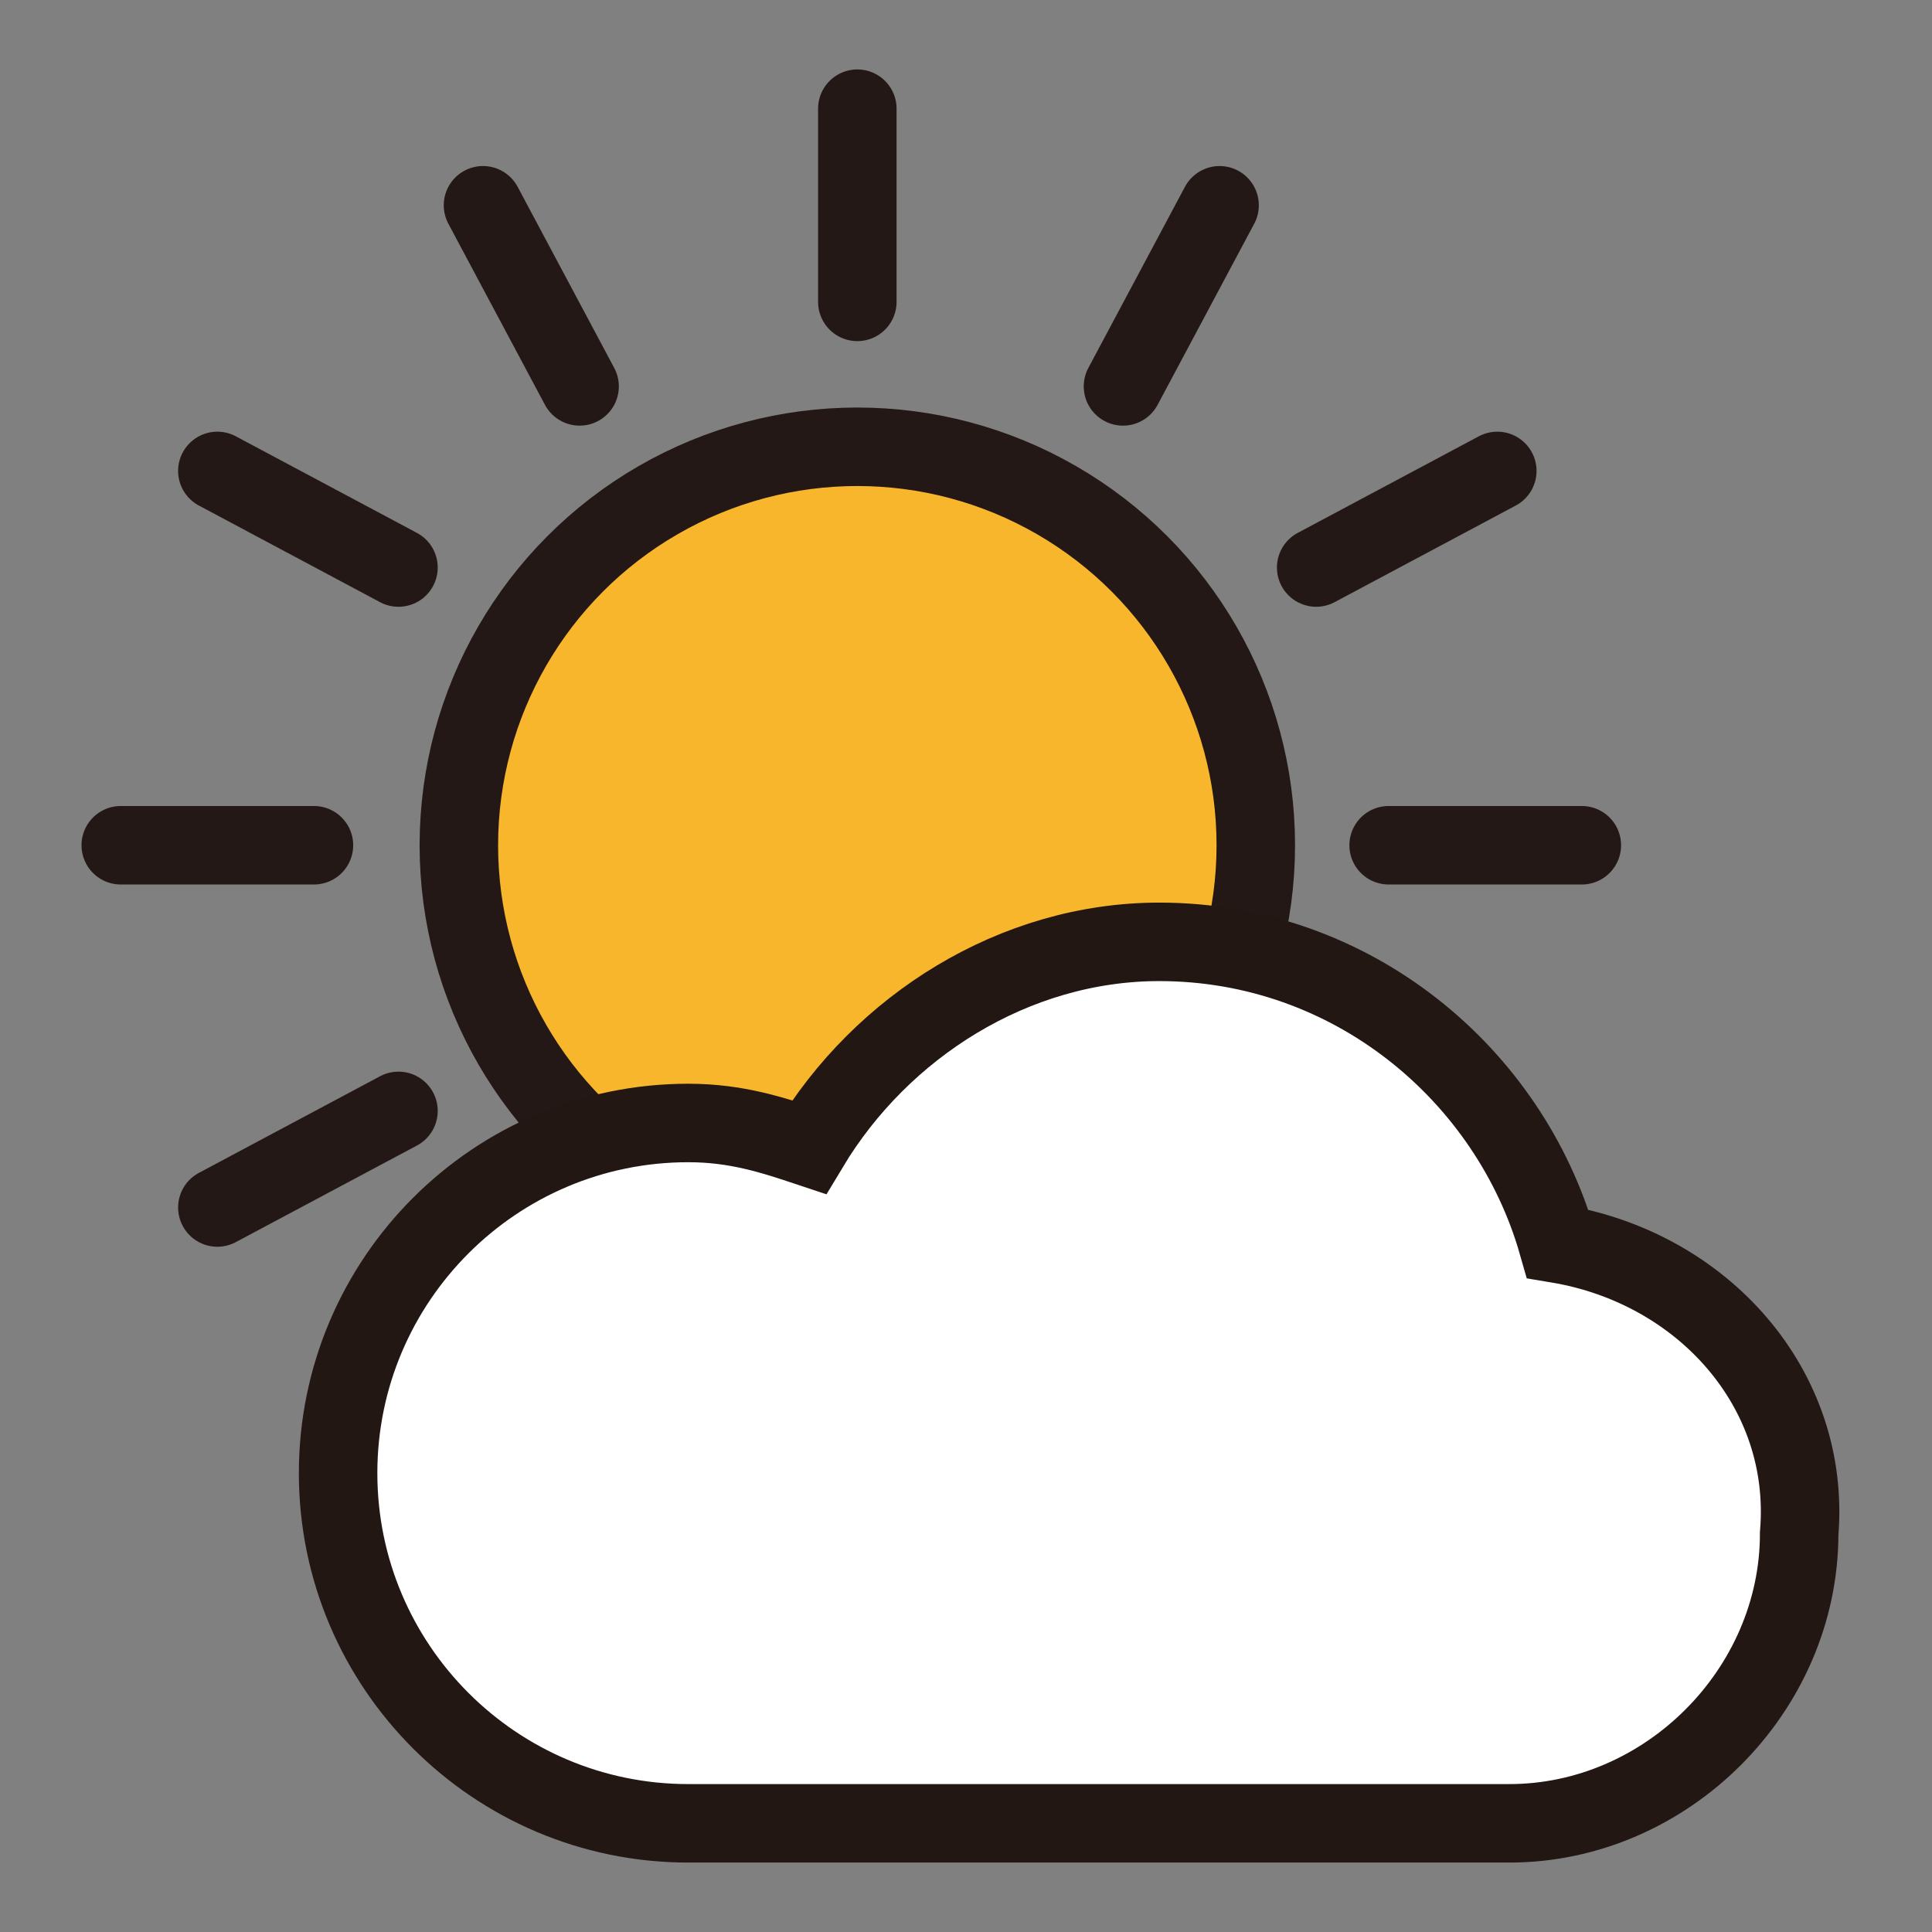<?xml version="1.0" encoding="utf-8"?>
<!-- Generator: Adobe Illustrator 24.3.0, SVG Export Plug-In . SVG Version: 6.00 Build 0)  -->
<svg version="1.1" id="Layer_1" xmlns="http://www.w3.org/2000/svg" xmlns:xlink="http://www.w3.org/1999/xlink" x="0px" y="0px"
	 viewBox="0 0 16 16" enable-background="new 0 0 16 16" xml:space="preserve">
<rect x="0" y="0" width="16" height="16" fill="#808080" stroke="none"/>
<g>
	<circle fill="#F8B62D" stroke="#231815" stroke-width="0.65" stroke-miterlimit="10" cx="7.1" cy="7" r="3.3"/>
	
		<line fill="none" stroke="#231815" stroke-width="0.65" stroke-linecap="round" stroke-miterlimit="10" x1="7.1" y1="13" x2="7.1" y2="11.4"/>
	
		<line fill="none" stroke="#231815" stroke-width="0.65" stroke-linecap="round" stroke-miterlimit="10" x1="4" y1="12.3" x2="4.8" y2="10.8"/>
	
		<line fill="none" stroke="#231815" stroke-width="0.65" stroke-linecap="round" stroke-miterlimit="10" x1="1.8" y1="10" x2="3.3" y2="9.2"/>
	
		<line fill="none" stroke="#231815" stroke-width="0.65" stroke-linecap="round" stroke-miterlimit="10" x1="1" y1="7" x2="2.6" y2="7"/>
	
		<line fill="none" stroke="#231815" stroke-width="0.65" stroke-linecap="round" stroke-miterlimit="10" x1="1.8" y1="3.9" x2="3.3" y2="4.7"/>
	
		<line fill="none" stroke="#231815" stroke-width="0.65" stroke-linecap="round" stroke-miterlimit="10" x1="4" y1="1.7" x2="4.8" y2="3.2"/>
	
		<line fill="none" stroke="#231815" stroke-width="0.65" stroke-linecap="round" stroke-miterlimit="10" x1="7.1" y1="0.9" x2="7.1" y2="2.5"/>
	
		<line fill="none" stroke="#231815" stroke-width="0.65" stroke-linecap="round" stroke-miterlimit="10" x1="10.1" y1="1.7" x2="9.3" y2="3.2"/>
	
		<line fill="none" stroke="#231815" stroke-width="0.65" stroke-linecap="round" stroke-miterlimit="10" x1="12.4" y1="3.9" x2="10.9" y2="4.7"/>
	
		<line fill="none" stroke="#231815" stroke-width="0.65" stroke-linecap="round" stroke-miterlimit="10" x1="13.1" y1="7" x2="11.5" y2="7"/>
	
		<line fill="none" stroke="#231815" stroke-width="0.65" stroke-linecap="round" stroke-miterlimit="10" x1="12.4" y1="10" x2="10.9" y2="9.2"/>
	
		<line fill="none" stroke="#231815" stroke-width="0.65" stroke-linecap="round" stroke-miterlimit="10" x1="10.1" y1="12.3" x2="9.3" y2="10.8"/>
	
		<line fill="none" stroke="#231815" stroke-width="0.65" stroke-linecap="round" stroke-miterlimit="10" x1="7.1" y1="13" x2="7.1" y2="11.4"/>
</g>
<g id="XMLID_1_">
	<g>
		<path fill="#FFFFFF" d="M5.7,15.1c-1.6,0-2.9-1.3-2.9-2.9s1.3-2.9,2.9-2.9c0.3,0,0.7,0.1,1,0.2c0.6-1,1.7-1.7,2.9-1.7
			c1.6,0,2.9,1.1,3.3,2.5c1.2,0.2,2.1,1.2,2.1,2.4c0,1.3-1.1,2.4-2.4,2.4H5.7z"/>
	</g>
	<g>
		<path fill="none" stroke="#231714" stroke-width="0.65" stroke-miterlimit="10" d="M12.9,10.3c-0.4-1.4-1.7-2.5-3.3-2.5
			c-1.2,0-2.3,0.7-2.9,1.7c-0.3-0.1-0.6-0.2-1-0.2c-1.6,0-2.9,1.3-2.9,2.9s1.3,2.9,2.9,2.9h6.8c1.3,0,2.4-1.1,2.4-2.4
			C15,11.5,14.1,10.5,12.9,10.3z"/>
	</g>
</g>
</svg>
